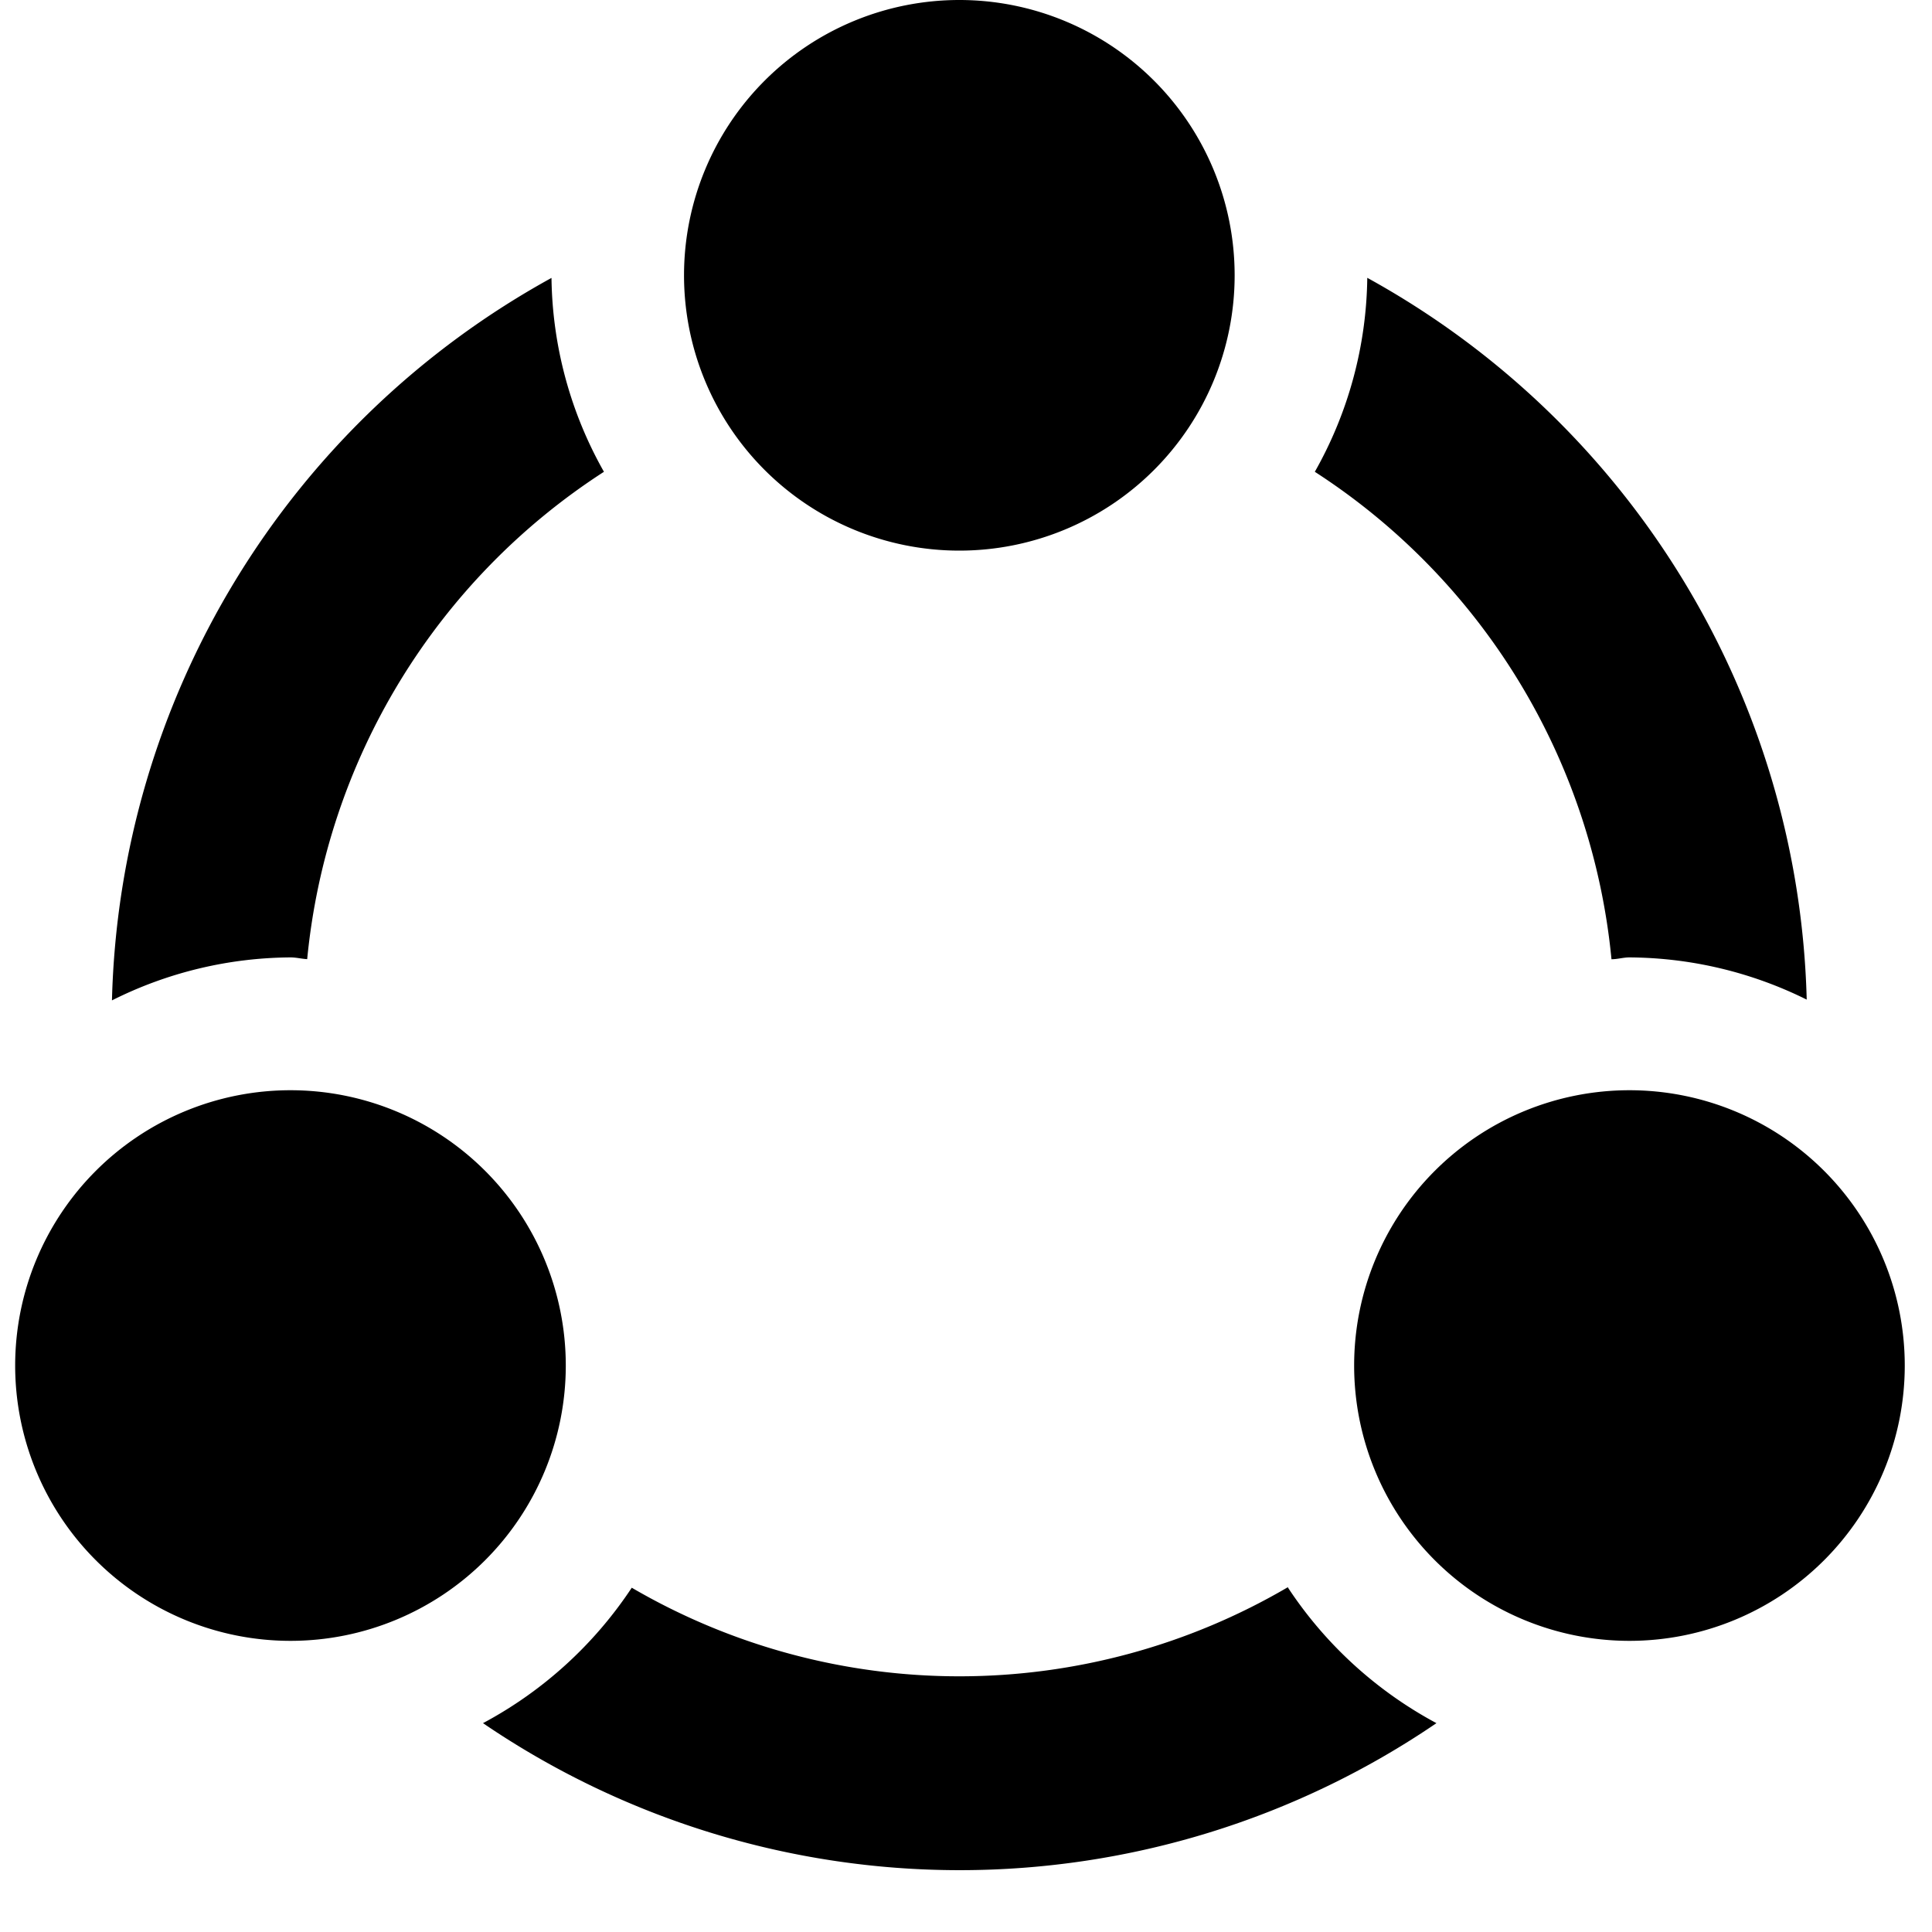 <svg xmlns="http://www.w3.org/2000/svg" viewBox="0 0 20 20" fill="currentColor"><path d="M3.008 9.911a4.17 4.17 0 0 0-1.849.445 8.784 8.784 0 0 1 4.55-7.479c.009.704.196 1.395.543 2.007A6.783 6.783 0 0 0 3.18 9.929c-.058-.003-.113-.018-.172-.018Zm13.674.019c.063 0 .122-.019.186-.019a4.176 4.176 0 0 1 1.835.437 8.788 8.788 0 0 0-4.549-7.472 4.173 4.173 0 0 1-.543 2.008 6.783 6.783 0 0 1 3.071 5.046Zm-3.349 6.5a6.729 6.729 0 0 1-6.793.006A4.242 4.242 0 0 1 5 17.838a8.762 8.762 0 0 0 9.87 0 4.24 4.24 0 0 1-1.537-1.403v-.005ZM9.932 0a2.85 2.85 0 1 0-.002 5.7A2.85 2.85 0 0 0 9.932 0ZM3.008 11.286a2.85 2.85 0 1 0-.002 5.7 2.85 2.85 0 0 0 .002-5.7Zm13.86 0a2.85 2.85 0 1 0 0 5.7 2.85 2.85 0 0 0 0-5.7Z"/></svg>